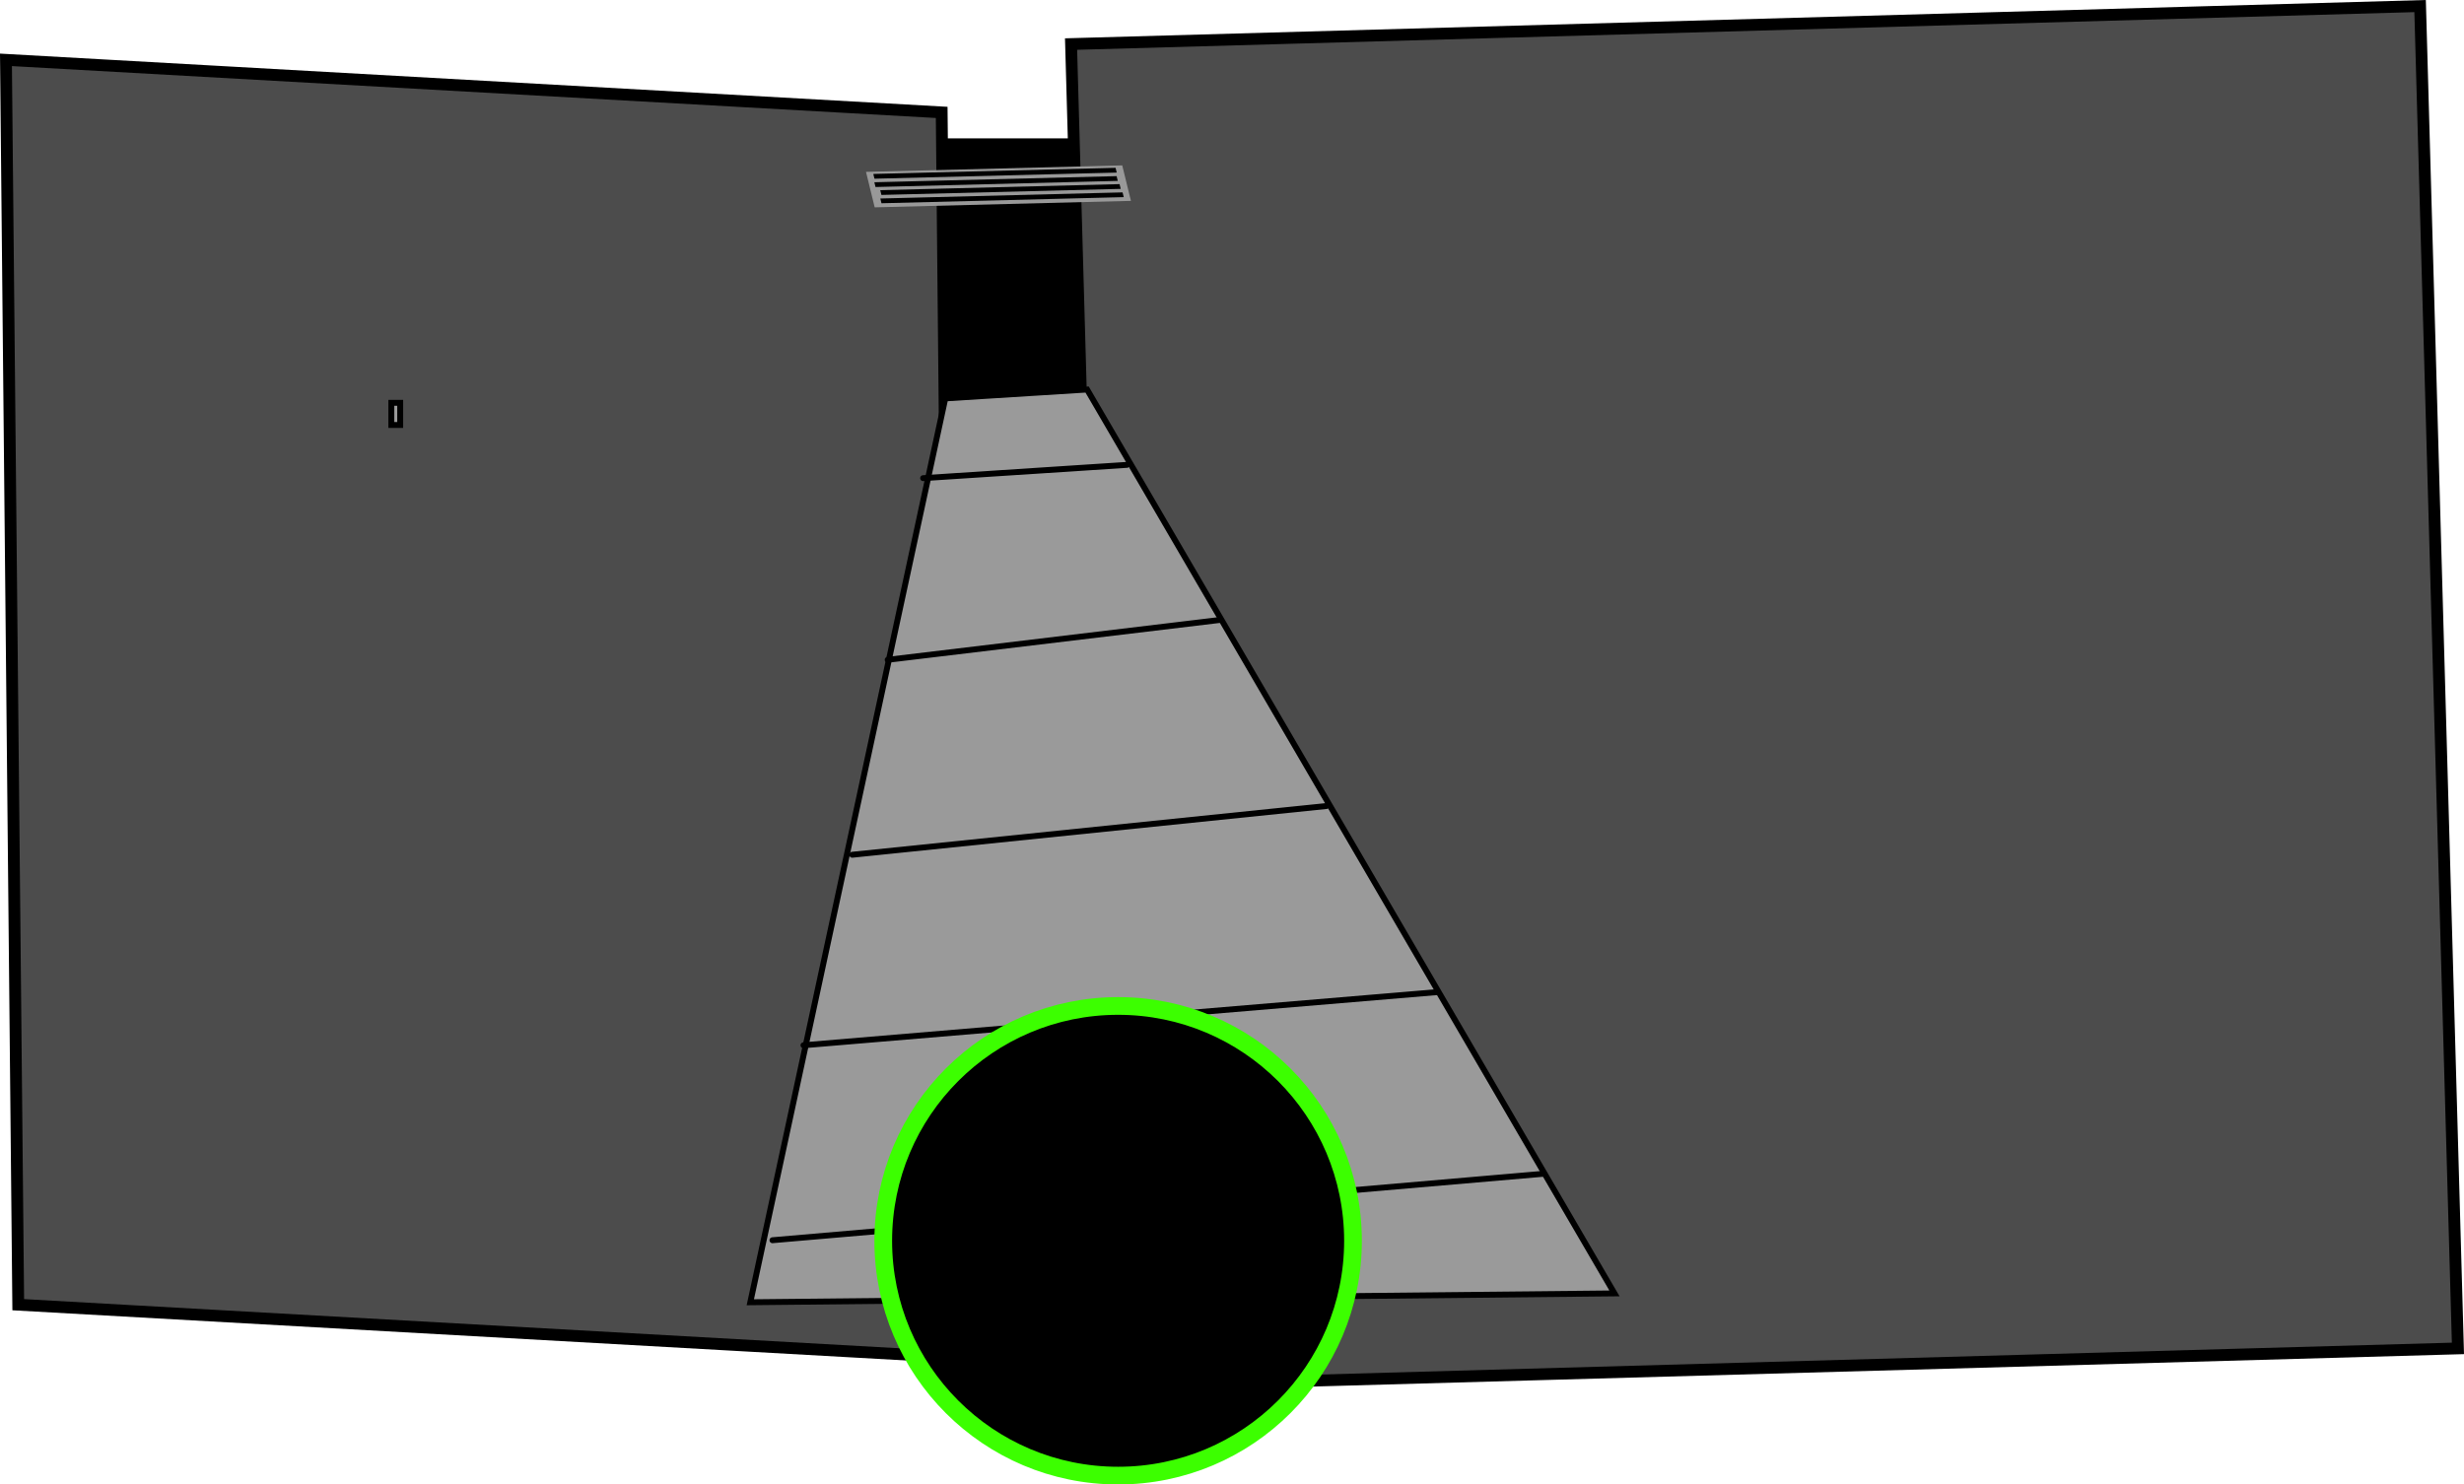 <svg version="1.1" xmlns="http://www.w3.org/2000/svg" xmlns:xlink="http://www.w3.org/1999/xlink" width="834.839" height="503.066" viewBox="0,0,834.839,503.066"><g transform="translate(133.58,66.873)"><g data-paper-data="{&quot;isPaintingLayer&quot;:true}" fill-rule="nonzero" stroke-linejoin="miter" stroke-miterlimit="10" stroke-dasharray="" stroke-dashoffset="0" style="mix-blend-mode: normal"><path d="M188.198,73.611v-91.592h64.565v91.592z" fill="#000000" stroke="#000000" stroke-width="4" stroke-linecap="butt"/><path d="M242.129,402.959l-12.817,-454.899l457.075,-12.878l12.817,454.899z" fill="#4c4c4c" stroke="#000000" stroke-width="4" stroke-linecap="butt"/><path d="M-127.401,375.269l-4.158,-421.861l317.037,17.809l4.158,421.861z" fill="#4c4c4c" stroke="#000000" stroke-width="4" stroke-linecap="butt"/><path d="M120.631,374.444l66.066,-306.306l48.048,-3.003l178.679,306.306z" fill="#9a9a9a" stroke="#000000" stroke-width="2" stroke-linecap="butt"/><path d="M-0.991,77.147v-7.508h3.003v7.508z" fill="#9a9a9a" stroke="#000000" stroke-width="2" stroke-linecap="butt"/><path d="M138.649,287.357l214.715,-18.018" fill="none" stroke="#000000" stroke-width="2" stroke-linecap="round"/><path d="M155.165,222.793l160.661,-16.517" fill="none" stroke="#000000" stroke-width="2" stroke-linecap="round"/><path d="M167.177,156.727l112.613,-13.514" fill="none" stroke="#000000" stroke-width="2" stroke-linecap="round"/><path d="M248.258,90.661l-69.069,4.505" fill="none" stroke="#000000" stroke-width="2" stroke-linecap="round"/><path d="M128.138,353.423l261.261,-22.523" fill="none" stroke="#000000" stroke-width="2" stroke-linecap="round"/><g stroke="#000000" stroke-width="0" stroke-linecap="butt"><path d="M162.776,3.393l-2.943,-12.025l86.819,-2.194l2.943,12.025z" fill="#999999"/><path d="M162.706,-6.313l-0.394,-1.611l82.08,-2.074l0.394,1.611z" fill="#000000"/><path d="M163.061,-3.497l-0.394,-1.611l82.08,-2.074l0.394,1.611z" fill="#000000"/><path d="M165.055,-0.815l-0.394,-1.611l81.083,-2.049l0.394,1.611z" fill="#000000"/><path d="M165.077,2.009l-0.394,-1.611l82.08,-2.074l0.394,1.611z" fill="#000000"/></g><path d="M165.676,353.613c0,-43.951 35.629,-79.58 79.58,-79.58c43.951,0 79.58,35.629 79.58,79.58c0,43.951 -35.629,79.58 -79.58,79.58c-43.951,0 -79.58,-35.629 -79.58,-79.58z" fill="#000000" stroke="#3cff00" stroke-width="6" stroke-linecap="butt"/></g></g></svg>